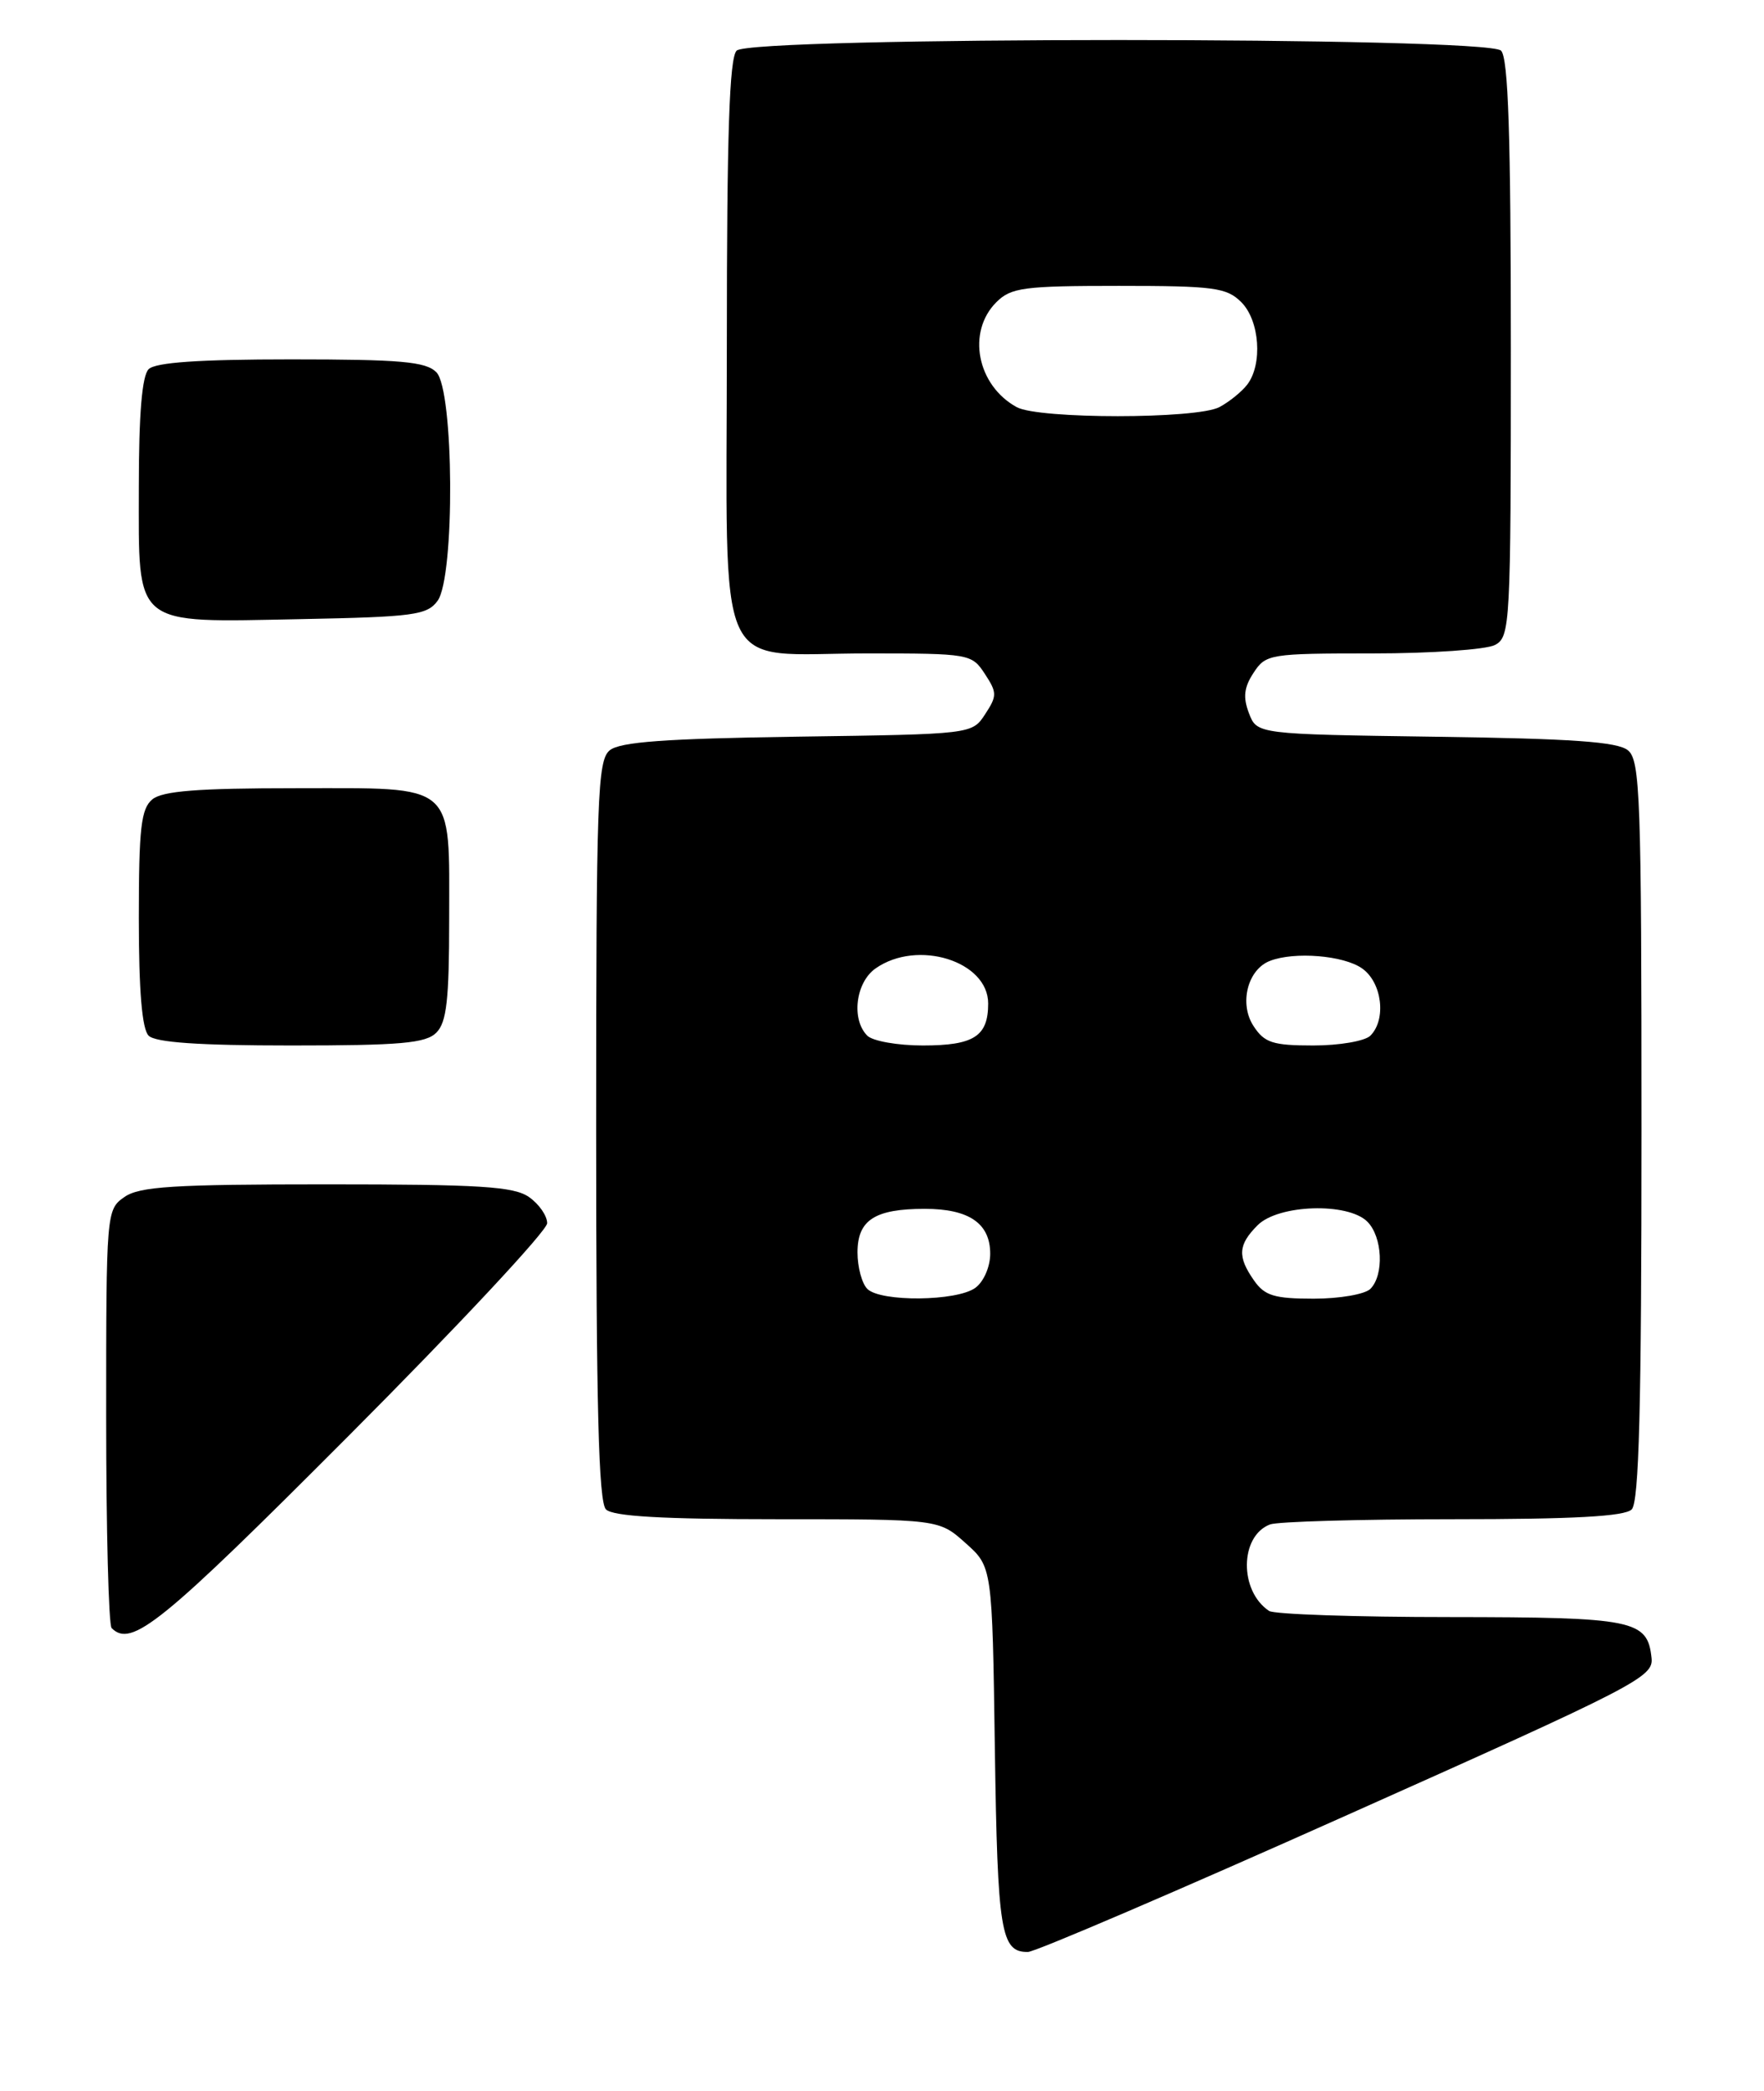 <?xml version="1.0" encoding="UTF-8" standalone="no"?>
<!DOCTYPE svg PUBLIC "-//W3C//DTD SVG 1.1//EN" "http://www.w3.org/Graphics/SVG/1.1/DTD/svg11.dtd" >
<svg xmlns="http://www.w3.org/2000/svg" xmlns:xlink="http://www.w3.org/1999/xlink" version="1.1" viewBox="0 0 216 256">
 <g >
 <path fill="currentColor"
d=" M 165.00 222.20 C 200.50 206.35 202.49 205.32 202.23 202.98 C 201.73 198.33 200.11 198.00 177.56 197.98 C 165.98 197.98 156.00 197.64 155.40 197.23 C 151.72 194.78 151.79 188.06 155.51 186.64 C 156.42 186.29 166.49 186.00 177.88 186.00 C 192.66 186.00 198.94 185.66 199.80 184.80 C 200.70 183.90 201.00 172.23 201.00 138.42 C 201.00 97.65 200.84 93.11 199.35 91.87 C 198.09 90.82 192.54 90.43 175.80 90.20 C 153.91 89.89 153.91 89.89 152.93 87.31 C 152.19 85.37 152.33 84.14 153.50 82.37 C 154.99 80.08 155.48 80.00 168.09 80.00 C 175.26 80.00 182.00 79.53 183.07 78.96 C 184.92 77.97 185.00 76.51 185.00 42.66 C 185.00 16.57 184.69 7.09 183.80 6.20 C 182.07 4.47 91.93 4.47 90.20 6.20 C 89.31 7.09 89.00 16.45 89.00 42.14 C 89.00 83.95 87.21 80.00 106.20 80.00 C 118.70 80.00 118.99 80.05 120.59 82.50 C 122.10 84.80 122.10 85.20 120.63 87.44 C 119.03 89.89 119.03 89.89 97.66 90.19 C 81.38 90.43 75.91 90.83 74.65 91.87 C 73.16 93.11 73.00 97.65 73.00 138.42 C 73.00 172.23 73.30 183.90 74.20 184.80 C 75.05 185.65 81.13 186.00 95.18 186.00 C 114.97 186.00 114.97 186.00 118.23 188.92 C 121.50 191.83 121.50 191.83 121.82 214.15 C 122.15 236.57 122.55 239.02 125.87 238.98 C 126.77 238.97 144.38 231.42 165.00 222.20 Z  M 42.78 175.70 C 56.10 162.34 67.00 150.67 67.00 149.76 C 67.00 148.85 66.00 147.41 64.78 146.56 C 62.93 145.26 58.80 145.00 40.00 145.00 C 21.20 145.00 17.07 145.26 15.22 146.56 C 13.03 148.10 13.00 148.40 13.00 173.39 C 13.00 187.29 13.30 198.97 13.67 199.33 C 16.10 201.77 19.72 198.83 42.78 175.70 Z  M 53.43 126.43 C 54.69 125.17 55.00 122.41 55.00 112.62 C 55.00 95.62 56.03 96.50 36.23 96.50 C 24.20 96.50 19.90 96.84 18.65 97.87 C 17.27 99.02 17.00 101.38 17.00 112.42 C 17.00 121.34 17.39 125.99 18.20 126.80 C 19.03 127.63 24.34 128.00 35.63 128.00 C 49.05 128.00 52.13 127.73 53.43 126.43 Z  M 53.58 73.56 C 55.72 70.63 55.60 47.74 53.43 45.57 C 52.13 44.27 49.05 44.00 35.63 44.00 C 24.34 44.00 19.03 44.37 18.20 45.20 C 17.39 46.01 17.00 50.68 17.00 59.64 C 17.00 76.94 16.09 76.20 36.83 75.80 C 50.66 75.53 52.30 75.31 53.58 73.56 Z  M 106.20 157.80 C 105.54 157.14 105.00 155.13 105.00 153.34 C 105.00 149.37 107.11 148.00 113.24 148.00 C 118.66 148.00 121.25 149.78 121.25 153.50 C 121.25 155.09 120.45 156.93 119.43 157.67 C 117.17 159.33 107.82 159.42 106.20 157.80 Z  M 153.56 156.78 C 151.50 153.84 151.59 152.41 154.00 150.00 C 156.54 147.46 165.05 147.19 167.43 149.57 C 169.29 151.43 169.50 156.10 167.80 157.80 C 167.14 158.46 164.02 159.00 160.86 159.00 C 156.06 159.00 154.86 158.64 153.56 156.78 Z  M 106.20 126.80 C 104.21 124.81 104.77 120.27 107.22 118.56 C 112.35 114.97 121.00 117.67 121.00 122.86 C 121.00 126.88 119.26 128.00 113.00 128.00 C 109.92 128.00 106.86 127.46 106.20 126.80 Z  M 153.50 125.63 C 151.70 122.90 152.76 118.69 155.51 117.64 C 158.51 116.48 164.52 116.97 166.78 118.56 C 169.23 120.27 169.79 124.81 167.80 126.80 C 167.14 127.46 164.00 128.00 160.82 128.00 C 155.85 128.00 154.83 127.67 153.50 125.63 Z  M 124.50 49.85 C 119.63 47.18 118.36 40.64 122.00 37.00 C 123.79 35.21 125.33 35.00 137.00 35.00 C 148.67 35.00 150.21 35.21 152.00 37.00 C 154.25 39.25 154.63 44.60 152.72 47.09 C 152.05 47.96 150.52 49.20 149.32 49.84 C 146.54 51.32 127.20 51.32 124.50 49.85 Z "/>
</g>
</svg>